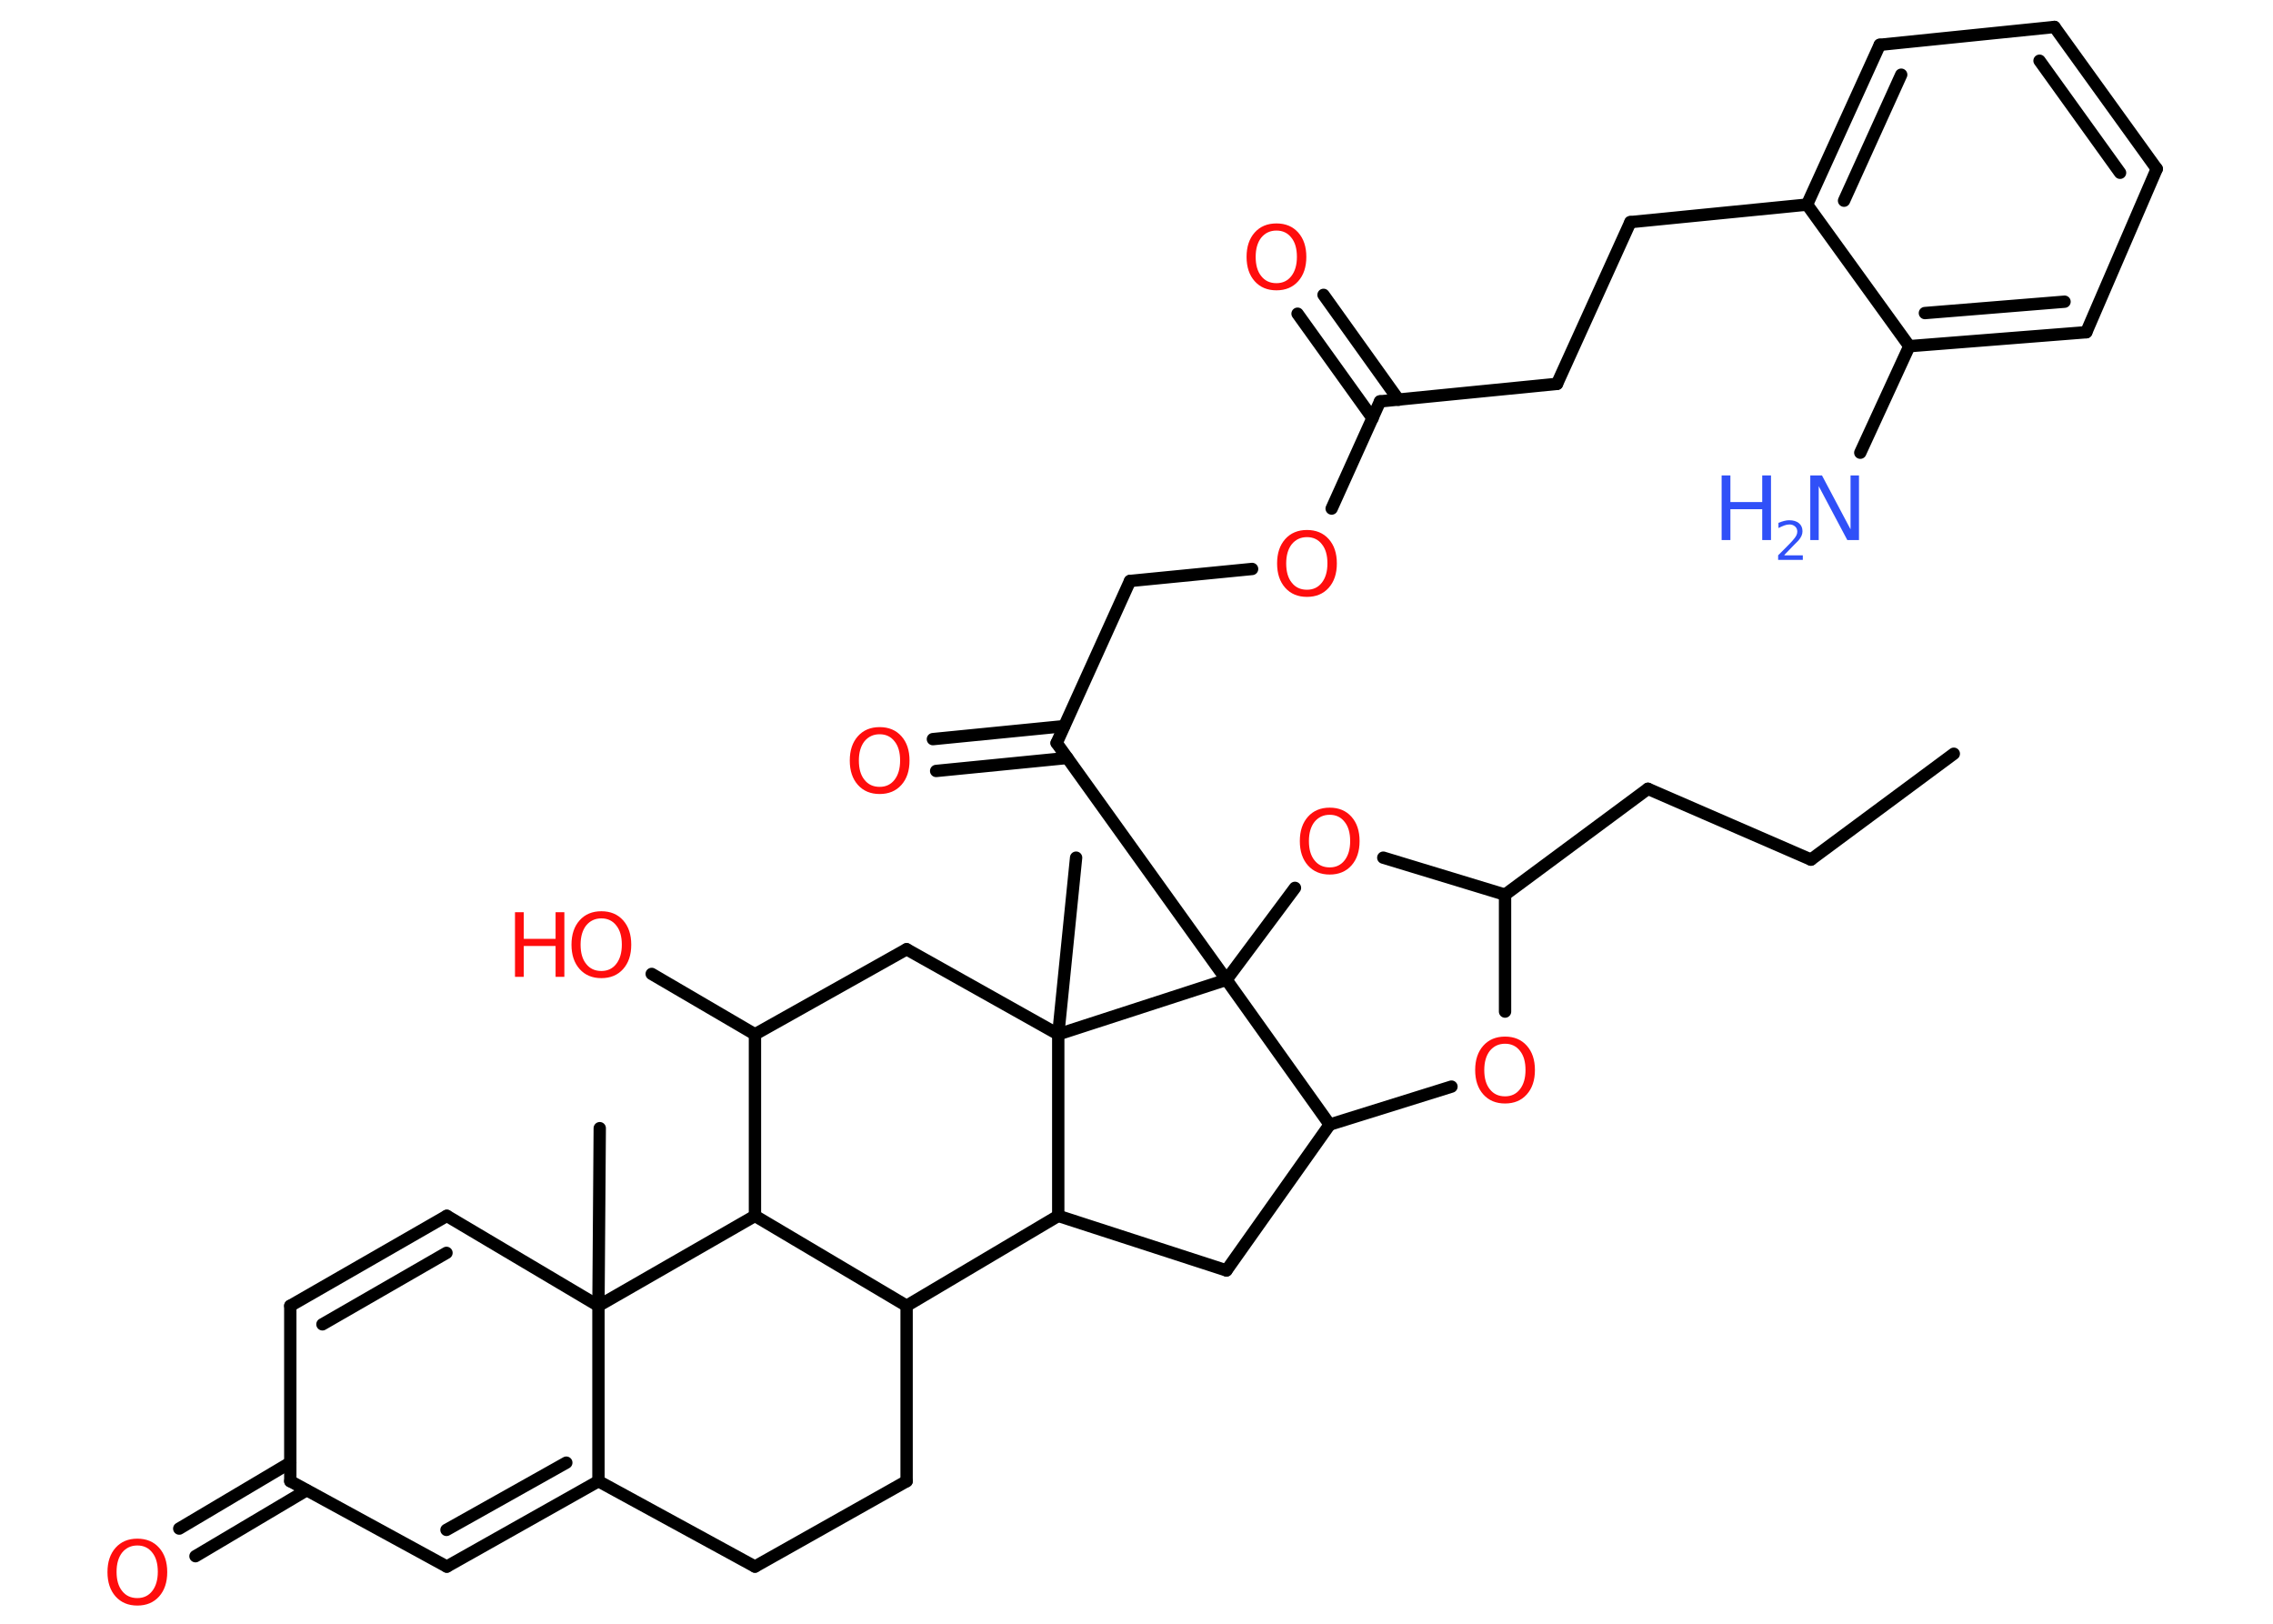 <?xml version='1.0' encoding='UTF-8'?>
<!DOCTYPE svg PUBLIC "-//W3C//DTD SVG 1.1//EN" "http://www.w3.org/Graphics/SVG/1.1/DTD/svg11.dtd">
<svg version='1.2' xmlns='http://www.w3.org/2000/svg' xmlns:xlink='http://www.w3.org/1999/xlink' width='70.0mm' height='50.0mm' viewBox='0 0 70.0 50.0'>
  <desc>Generated by the Chemistry Development Kit (http://github.com/cdk)</desc>
  <g stroke-linecap='round' stroke-linejoin='round' stroke='#000000' stroke-width='.38' fill='#FF0D0D'>
    <rect x='.0' y='.0' width='70.0' height='50.0' fill='#FFFFFF' stroke='none'/>
    <g id='mol1' class='mol'>
      <line id='mol1bnd1' class='bond' x1='60.17' y1='23.21' x2='55.77' y2='26.47'/>
      <line id='mol1bnd2' class='bond' x1='55.77' y1='26.47' x2='50.75' y2='24.29'/>
      <line id='mol1bnd3' class='bond' x1='50.75' y1='24.29' x2='46.35' y2='27.55'/>
      <line id='mol1bnd4' class='bond' x1='46.35' y1='27.55' x2='46.35' y2='31.15'/>
      <line id='mol1bnd5' class='bond' x1='44.7' y1='33.46' x2='40.95' y2='34.63'/>
      <line id='mol1bnd6' class='bond' x1='40.95' y1='34.63' x2='37.77' y2='39.12'/>
      <line id='mol1bnd7' class='bond' x1='37.77' y1='39.12' x2='32.59' y2='37.44'/>
      <line id='mol1bnd8' class='bond' x1='32.59' y1='37.44' x2='27.92' y2='40.21'/>
      <line id='mol1bnd9' class='bond' x1='27.92' y1='40.21' x2='27.92' y2='45.61'/>
      <line id='mol1bnd10' class='bond' x1='27.92' y1='45.61' x2='23.25' y2='48.24'/>
      <line id='mol1bnd11' class='bond' x1='23.25' y1='48.24' x2='18.43' y2='45.61'/>
      <g id='mol1bnd12' class='bond'>
        <line x1='13.76' y1='48.24' x2='18.43' y2='45.61'/>
        <line x1='13.75' y1='47.11' x2='17.44' y2='45.04'/>
      </g>
      <line id='mol1bnd13' class='bond' x1='13.76' y1='48.24' x2='8.94' y2='45.61'/>
      <g id='mol1bnd14' class='bond'>
        <line x1='9.44' y1='45.89' x2='6.02' y2='47.92'/>
        <line x1='8.94' y1='45.04' x2='5.52' y2='47.07'/>
      </g>
      <line id='mol1bnd15' class='bond' x1='8.94' y1='45.61' x2='8.94' y2='40.21'/>
      <g id='mol1bnd16' class='bond'>
        <line x1='13.76' y1='37.44' x2='8.94' y2='40.21'/>
        <line x1='13.75' y1='38.58' x2='9.93' y2='40.78'/>
      </g>
      <line id='mol1bnd17' class='bond' x1='13.76' y1='37.44' x2='18.43' y2='40.21'/>
      <line id='mol1bnd18' class='bond' x1='18.43' y1='45.61' x2='18.43' y2='40.21'/>
      <line id='mol1bnd19' class='bond' x1='18.43' y1='40.21' x2='18.47' y2='34.74'/>
      <line id='mol1bnd20' class='bond' x1='18.43' y1='40.21' x2='23.25' y2='37.44'/>
      <line id='mol1bnd21' class='bond' x1='27.92' y1='40.21' x2='23.25' y2='37.44'/>
      <line id='mol1bnd22' class='bond' x1='23.25' y1='37.44' x2='23.25' y2='31.85'/>
      <line id='mol1bnd23' class='bond' x1='23.25' y1='31.85' x2='20.07' y2='29.99'/>
      <line id='mol1bnd24' class='bond' x1='23.25' y1='31.85' x2='27.92' y2='29.23'/>
      <line id='mol1bnd25' class='bond' x1='27.92' y1='29.23' x2='32.59' y2='31.85'/>
      <line id='mol1bnd26' class='bond' x1='32.59' y1='37.44' x2='32.59' y2='31.85'/>
      <line id='mol1bnd27' class='bond' x1='32.59' y1='31.85' x2='33.14' y2='26.41'/>
      <line id='mol1bnd28' class='bond' x1='32.59' y1='31.85' x2='37.77' y2='30.17'/>
      <line id='mol1bnd29' class='bond' x1='40.95' y1='34.63' x2='37.77' y2='30.17'/>
      <line id='mol1bnd30' class='bond' x1='37.77' y1='30.17' x2='32.54' y2='22.88'/>
      <g id='mol1bnd31' class='bond'>
        <line x1='32.87' y1='23.34' x2='28.83' y2='23.74'/>
        <line x1='32.77' y1='22.36' x2='28.73' y2='22.76'/>
      </g>
      <line id='mol1bnd32' class='bond' x1='32.54' y1='22.88' x2='34.8' y2='17.89'/>
      <line id='mol1bnd33' class='bond' x1='34.8' y1='17.89' x2='38.56' y2='17.52'/>
      <line id='mol1bnd34' class='bond' x1='41.01' y1='15.66' x2='42.5' y2='12.36'/>
      <g id='mol1bnd35' class='bond'>
        <line x1='42.27' y1='12.88' x2='39.96' y2='9.66'/>
        <line x1='43.07' y1='12.31' x2='40.76' y2='9.08'/>
      </g>
      <line id='mol1bnd36' class='bond' x1='42.5' y1='12.36' x2='47.95' y2='11.82'/>
      <line id='mol1bnd37' class='bond' x1='47.95' y1='11.82' x2='50.21' y2='6.84'/>
      <line id='mol1bnd38' class='bond' x1='50.21' y1='6.84' x2='55.65' y2='6.3'/>
      <g id='mol1bnd39' class='bond'>
        <line x1='57.89' y1='1.38' x2='55.65' y2='6.3'/>
        <line x1='58.55' y1='2.3' x2='56.79' y2='6.18'/>
      </g>
      <line id='mol1bnd40' class='bond' x1='57.89' y1='1.38' x2='63.27' y2='.83'/>
      <g id='mol1bnd41' class='bond'>
        <line x1='66.42' y1='5.2' x2='63.27' y2='.83'/>
        <line x1='65.29' y1='5.32' x2='62.81' y2='1.87'/>
      </g>
      <line id='mol1bnd42' class='bond' x1='66.42' y1='5.2' x2='64.25' y2='10.23'/>
      <g id='mol1bnd43' class='bond'>
        <line x1='58.8' y1='10.66' x2='64.25' y2='10.23'/>
        <line x1='59.28' y1='9.64' x2='63.58' y2='9.29'/>
      </g>
      <line id='mol1bnd44' class='bond' x1='55.65' y1='6.3' x2='58.8' y2='10.66'/>
      <line id='mol1bnd45' class='bond' x1='58.8' y1='10.66' x2='57.29' y2='13.94'/>
      <line id='mol1bnd46' class='bond' x1='37.77' y1='30.17' x2='39.88' y2='27.34'/>
      <line id='mol1bnd47' class='bond' x1='46.35' y1='27.55' x2='42.6' y2='26.41'/>
      <path id='mol1atm5' class='atom' d='M46.35 32.14q-.29 .0 -.47 .22q-.17 .22 -.17 .59q.0 .38 .17 .59q.17 .22 .47 .22q.29 .0 .46 -.22q.17 -.22 .17 -.59q.0 -.38 -.17 -.59q-.17 -.22 -.46 -.22zM46.35 31.92q.42 .0 .67 .28q.25 .28 .25 .75q.0 .47 -.25 .75q-.25 .28 -.67 .28q-.42 .0 -.67 -.28q-.25 -.28 -.25 -.75q.0 -.47 .25 -.75q.25 -.28 .67 -.28z' stroke='none'/>
      <path id='mol1atm15' class='atom' d='M4.23 47.59q-.29 .0 -.47 .22q-.17 .22 -.17 .59q.0 .38 .17 .59q.17 .22 .47 .22q.29 .0 .46 -.22q.17 -.22 .17 -.59q.0 -.38 -.17 -.59q-.17 -.22 -.46 -.22zM4.23 47.38q.42 .0 .67 .28q.25 .28 .25 .75q.0 .47 -.25 .75q-.25 .28 -.67 .28q-.42 .0 -.67 -.28q-.25 -.28 -.25 -.75q.0 -.47 .25 -.75q.25 -.28 .67 -.28z' stroke='none'/>
      <g id='mol1atm22' class='atom'>
        <path d='M18.52 28.28q-.29 .0 -.47 .22q-.17 .22 -.17 .59q.0 .38 .17 .59q.17 .22 .47 .22q.29 .0 .46 -.22q.17 -.22 .17 -.59q.0 -.38 -.17 -.59q-.17 -.22 -.46 -.22zM18.52 28.06q.42 .0 .67 .28q.25 .28 .25 .75q.0 .47 -.25 .75q-.25 .28 -.67 .28q-.42 .0 -.67 -.28q-.25 -.28 -.25 -.75q.0 -.47 .25 -.75q.25 -.28 .67 -.28z' stroke='none'/>
        <path d='M15.86 28.09h.27v.82h.98v-.82h.27v1.99h-.27v-.95h-.98v.95h-.27v-1.99z' stroke='none'/>
      </g>
      <path id='mol1atm28' class='atom' d='M27.09 22.61q-.29 .0 -.47 .22q-.17 .22 -.17 .59q.0 .38 .17 .59q.17 .22 .47 .22q.29 .0 .46 -.22q.17 -.22 .17 -.59q.0 -.38 -.17 -.59q-.17 -.22 -.46 -.22zM27.09 22.39q.42 .0 .67 .28q.25 .28 .25 .75q.0 .47 -.25 .75q-.25 .28 -.67 .28q-.42 .0 -.67 -.28q-.25 -.28 -.25 -.75q.0 -.47 .25 -.75q.25 -.28 .67 -.28z' stroke='none'/>
      <path id='mol1atm30' class='atom' d='M40.25 16.54q-.29 .0 -.47 .22q-.17 .22 -.17 .59q.0 .38 .17 .59q.17 .22 .47 .22q.29 .0 .46 -.22q.17 -.22 .17 -.59q.0 -.38 -.17 -.59q-.17 -.22 -.46 -.22zM40.25 16.32q.42 .0 .67 .28q.25 .28 .25 .75q.0 .47 -.25 .75q-.25 .28 -.67 .28q-.42 .0 -.67 -.28q-.25 -.28 -.25 -.75q.0 -.47 .25 -.75q.25 -.28 .67 -.28z' stroke='none'/>
      <path id='mol1atm32' class='atom' d='M39.31 7.1q-.29 .0 -.47 .22q-.17 .22 -.17 .59q.0 .38 .17 .59q.17 .22 .47 .22q.29 .0 .46 -.22q.17 -.22 .17 -.59q.0 -.38 -.17 -.59q-.17 -.22 -.46 -.22zM39.31 6.88q.42 .0 .67 .28q.25 .28 .25 .75q.0 .47 -.25 .75q-.25 .28 -.67 .28q-.42 .0 -.67 -.28q-.25 -.28 -.25 -.75q.0 -.47 .25 -.75q.25 -.28 .67 -.28z' stroke='none'/>
      <g id='mol1atm41' class='atom'>
        <path d='M55.75 14.64h.36l.88 1.66v-1.66h.26v1.99h-.36l-.88 -1.66v1.66h-.26v-1.99z' stroke='none' fill='#3050F8'/>
        <path d='M53.02 14.64h.27v.82h.98v-.82h.27v1.99h-.27v-.95h-.98v.95h-.27v-1.99z' stroke='none' fill='#3050F8'/>
        <path d='M54.96 17.1h.56v.14h-.76v-.14q.09 -.09 .25 -.25q.16 -.16 .2 -.21q.08 -.09 .11 -.15q.03 -.06 .03 -.12q.0 -.1 -.07 -.16q-.07 -.06 -.17 -.06q-.08 .0 -.16 .03q-.08 .03 -.18 .08v-.16q.1 -.04 .18 -.06q.08 -.02 .15 -.02q.19 .0 .3 .09q.11 .09 .11 .25q.0 .07 -.03 .14q-.03 .07 -.1 .15q-.02 .02 -.13 .13q-.11 .11 -.3 .31z' stroke='none' fill='#3050F8'/>
      </g>
      <path id='mol1atm42' class='atom' d='M40.95 25.09q-.29 .0 -.47 .22q-.17 .22 -.17 .59q.0 .38 .17 .59q.17 .22 .47 .22q.29 .0 .46 -.22q.17 -.22 .17 -.59q.0 -.38 -.17 -.59q-.17 -.22 -.46 -.22zM40.95 24.87q.42 .0 .67 .28q.25 .28 .25 .75q.0 .47 -.25 .75q-.25 .28 -.67 .28q-.42 .0 -.67 -.28q-.25 -.28 -.25 -.75q.0 -.47 .25 -.75q.25 -.28 .67 -.28z' stroke='none'/>
    </g>
  </g>
</svg>
